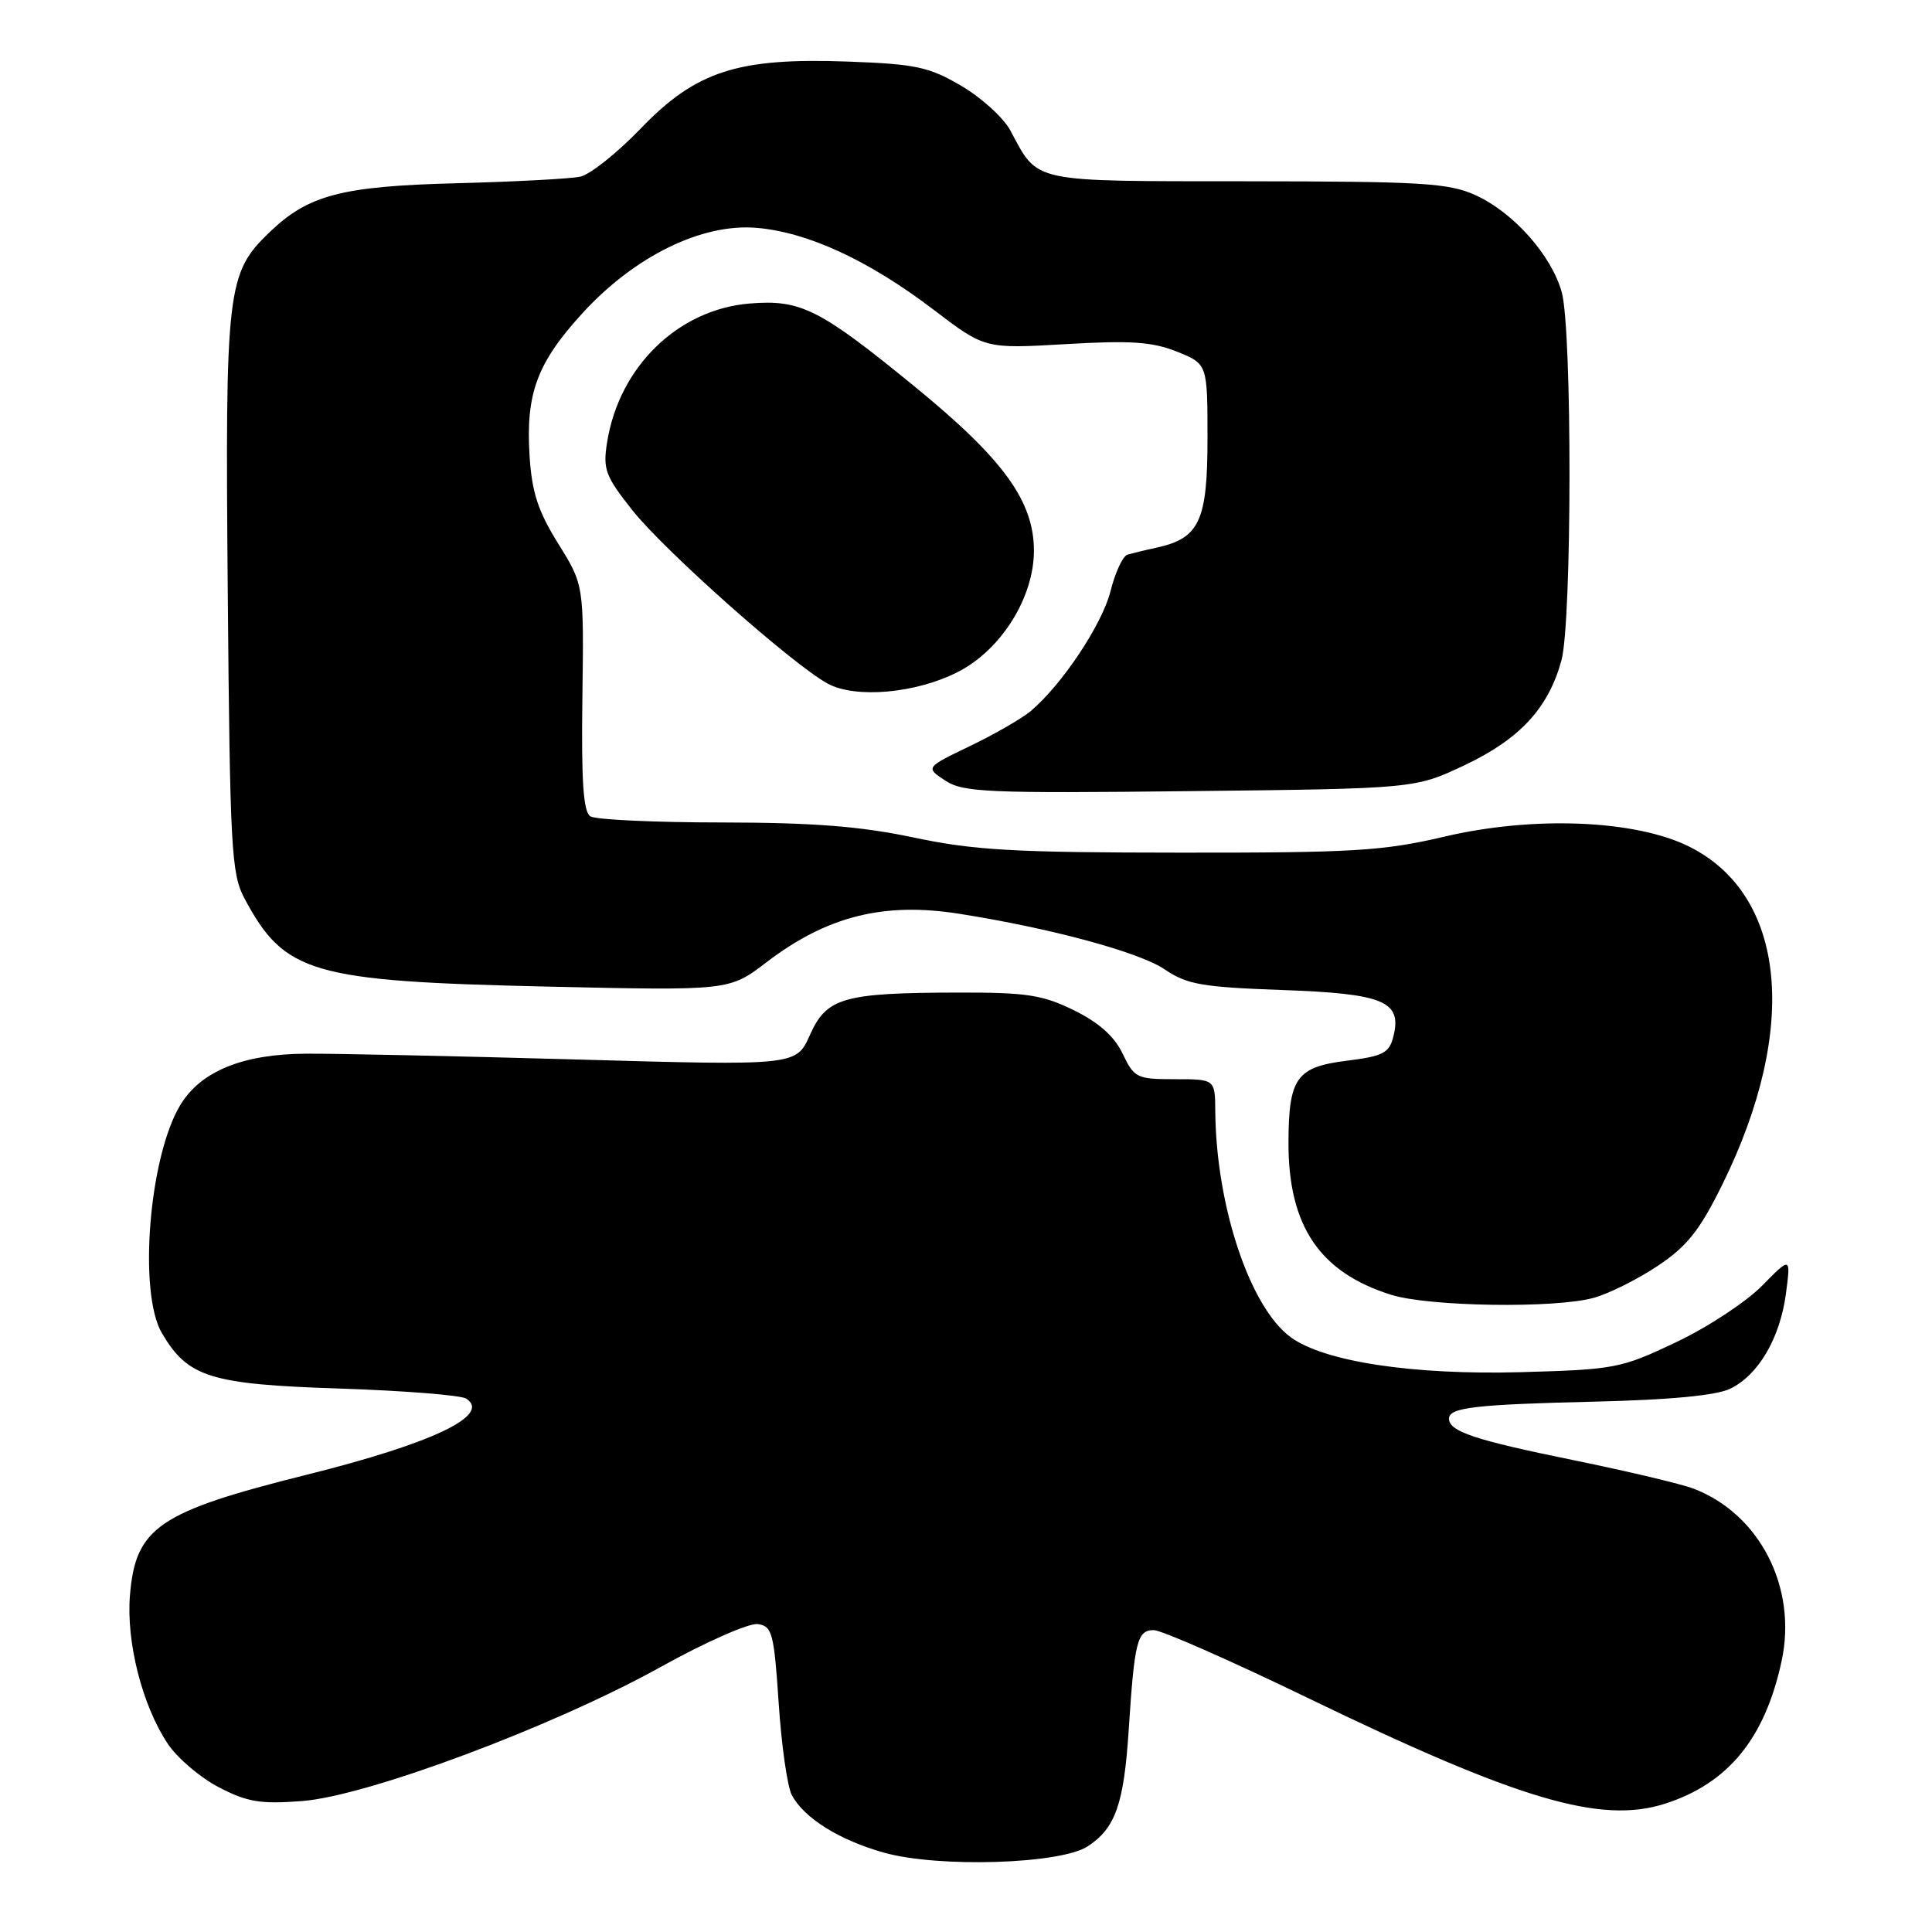 <?xml version="1.0" encoding="UTF-8" standalone="no"?>
<!DOCTYPE svg PUBLIC "-//W3C//DTD SVG 1.1//EN" "http://www.w3.org/Graphics/SVG/1.1/DTD/svg11.dtd" >
<svg xmlns="http://www.w3.org/2000/svg" xmlns:xlink="http://www.w3.org/1999/xlink" version="1.1" viewBox="0 0 256 256">
 <g >
 <path fill="currentColor"
d=" M 144.13 244.65 C 147.80 242.24 148.92 239.07 149.56 229.21 C 150.32 217.47 150.69 216.00 152.88 216.00 C 153.89 216.00 163.00 220.01 173.11 224.90 C 201.20 238.50 212.09 241.73 220.62 239.00 C 229.00 236.31 233.88 230.34 236.08 220.06 C 238.16 210.37 233.19 200.64 224.45 197.27 C 222.83 196.64 215.67 194.95 208.55 193.49 C 195.40 190.81 192.00 189.68 192.00 187.98 C 192.00 186.50 195.42 186.10 211.50 185.72 C 221.38 185.48 227.45 184.90 229.27 184.01 C 233.01 182.19 235.87 177.30 236.65 171.38 C 237.29 166.50 237.29 166.50 233.47 170.38 C 231.36 172.52 226.24 175.89 222.07 177.86 C 214.79 181.32 214.01 181.47 201.50 181.82 C 187.17 182.21 175.41 180.42 171.00 177.17 C 165.60 173.19 161.14 159.78 161.03 147.25 C 161.00 143.00 161.00 143.00 155.69 143.00 C 150.63 143.00 150.29 142.83 148.76 139.63 C 147.67 137.33 145.61 135.50 142.33 133.88 C 138.16 131.83 136.06 131.50 127.00 131.52 C 111.74 131.55 109.53 132.18 107.32 137.14 C 105.50 141.21 105.50 141.21 76.50 140.39 C 60.55 139.94 44.35 139.59 40.50 139.62 C 32.17 139.67 26.62 141.94 23.91 146.39 C 19.75 153.22 18.29 171.30 21.46 176.66 C 24.91 182.51 27.86 183.43 45.00 183.99 C 53.53 184.27 61.07 184.87 61.77 185.32 C 65.15 187.51 57.35 191.24 40.68 195.40 C 21.01 200.31 17.96 202.39 17.22 211.37 C 16.71 217.57 18.84 225.97 22.23 231.06 C 23.49 232.95 26.54 235.55 29.01 236.83 C 32.79 238.79 34.53 239.07 40.02 238.65 C 48.69 237.99 73.44 228.73 87.62 220.84 C 93.50 217.57 99.25 215.04 100.40 215.20 C 102.32 215.47 102.56 216.36 103.18 225.68 C 103.55 231.27 104.33 236.75 104.92 237.86 C 106.56 240.92 111.22 243.83 117.15 245.49 C 124.35 247.51 140.53 247.01 144.13 244.65 Z  M 211.18 171.97 C 213.20 171.41 217.02 169.50 219.68 167.72 C 223.56 165.13 225.22 163.03 228.21 156.97 C 238.43 136.26 236.69 118.58 223.81 112.17 C 216.67 108.63 203.19 108.08 191.34 110.87 C 183.28 112.76 179.32 113.00 156.38 112.98 C 134.43 112.97 129.07 112.67 121.10 110.98 C 113.98 109.48 107.78 109.00 95.60 108.98 C 86.74 108.98 78.93 108.61 78.23 108.17 C 77.29 107.57 77.02 103.56 77.17 92.43 C 77.37 77.50 77.37 77.50 73.97 72.04 C 71.29 67.73 70.48 65.27 70.17 60.39 C 69.65 52.17 71.16 48.08 77.16 41.52 C 84.06 33.96 92.98 29.58 100.23 30.19 C 107.01 30.75 115.10 34.49 123.68 41.02 C 130.50 46.22 130.50 46.22 141.19 45.60 C 149.81 45.09 152.68 45.29 155.94 46.59 C 160.00 48.22 160.00 48.22 160.00 58.11 C 160.00 69.02 158.93 71.32 153.28 72.56 C 151.75 72.89 150.00 73.32 149.39 73.50 C 148.78 73.68 147.77 75.85 147.15 78.33 C 146.04 82.73 140.75 90.69 136.59 94.21 C 135.44 95.18 131.83 97.27 128.56 98.84 C 122.62 101.70 122.62 101.70 125.25 103.43 C 127.63 104.99 130.80 105.13 157.69 104.83 C 187.50 104.50 187.50 104.50 194.11 101.37 C 201.40 97.91 205.17 93.83 206.90 87.50 C 208.30 82.36 208.33 43.75 206.94 38.72 C 205.57 33.81 200.55 28.16 195.51 25.86 C 191.96 24.25 188.48 24.04 165.25 24.02 C 136.24 24.00 137.65 24.30 133.86 17.26 C 132.95 15.58 130.03 12.93 127.37 11.37 C 123.09 8.86 121.34 8.49 112.39 8.16 C 97.76 7.62 92.22 9.41 84.88 17.05 C 81.79 20.26 78.19 23.13 76.88 23.41 C 75.57 23.69 68.20 24.08 60.50 24.28 C 45.32 24.67 40.88 25.82 35.77 30.72 C 30.05 36.20 29.83 38.07 30.18 78.57 C 30.47 112.34 30.66 115.80 32.37 119.00 C 37.70 129.00 41.20 130.02 72.56 130.73 C 96.63 131.27 96.63 131.27 101.53 127.53 C 109.58 121.38 117.11 119.49 127.17 121.09 C 139.32 123.01 150.97 126.17 154.33 128.45 C 157.28 130.45 159.26 130.80 169.87 131.18 C 183.38 131.66 185.80 132.67 184.63 137.34 C 184.08 139.53 183.28 139.95 178.47 140.55 C 171.78 141.38 170.75 142.83 170.73 151.42 C 170.71 162.45 174.86 168.60 184.34 171.57 C 189.36 173.14 206.07 173.39 211.18 171.97 Z  M 126.92 89.04 C 132.65 86.12 137.00 79.18 137.00 72.98 C 137.00 66.40 132.95 60.82 121.21 51.23 C 108.57 40.90 106.10 39.66 99.30 40.22 C 89.84 41.01 82.05 48.59 80.45 58.57 C 79.87 62.19 80.20 63.07 83.77 67.58 C 88.01 72.95 105.01 88.04 109.67 90.58 C 113.37 92.59 121.36 91.88 126.92 89.04 Z "/>
</g>
</svg>